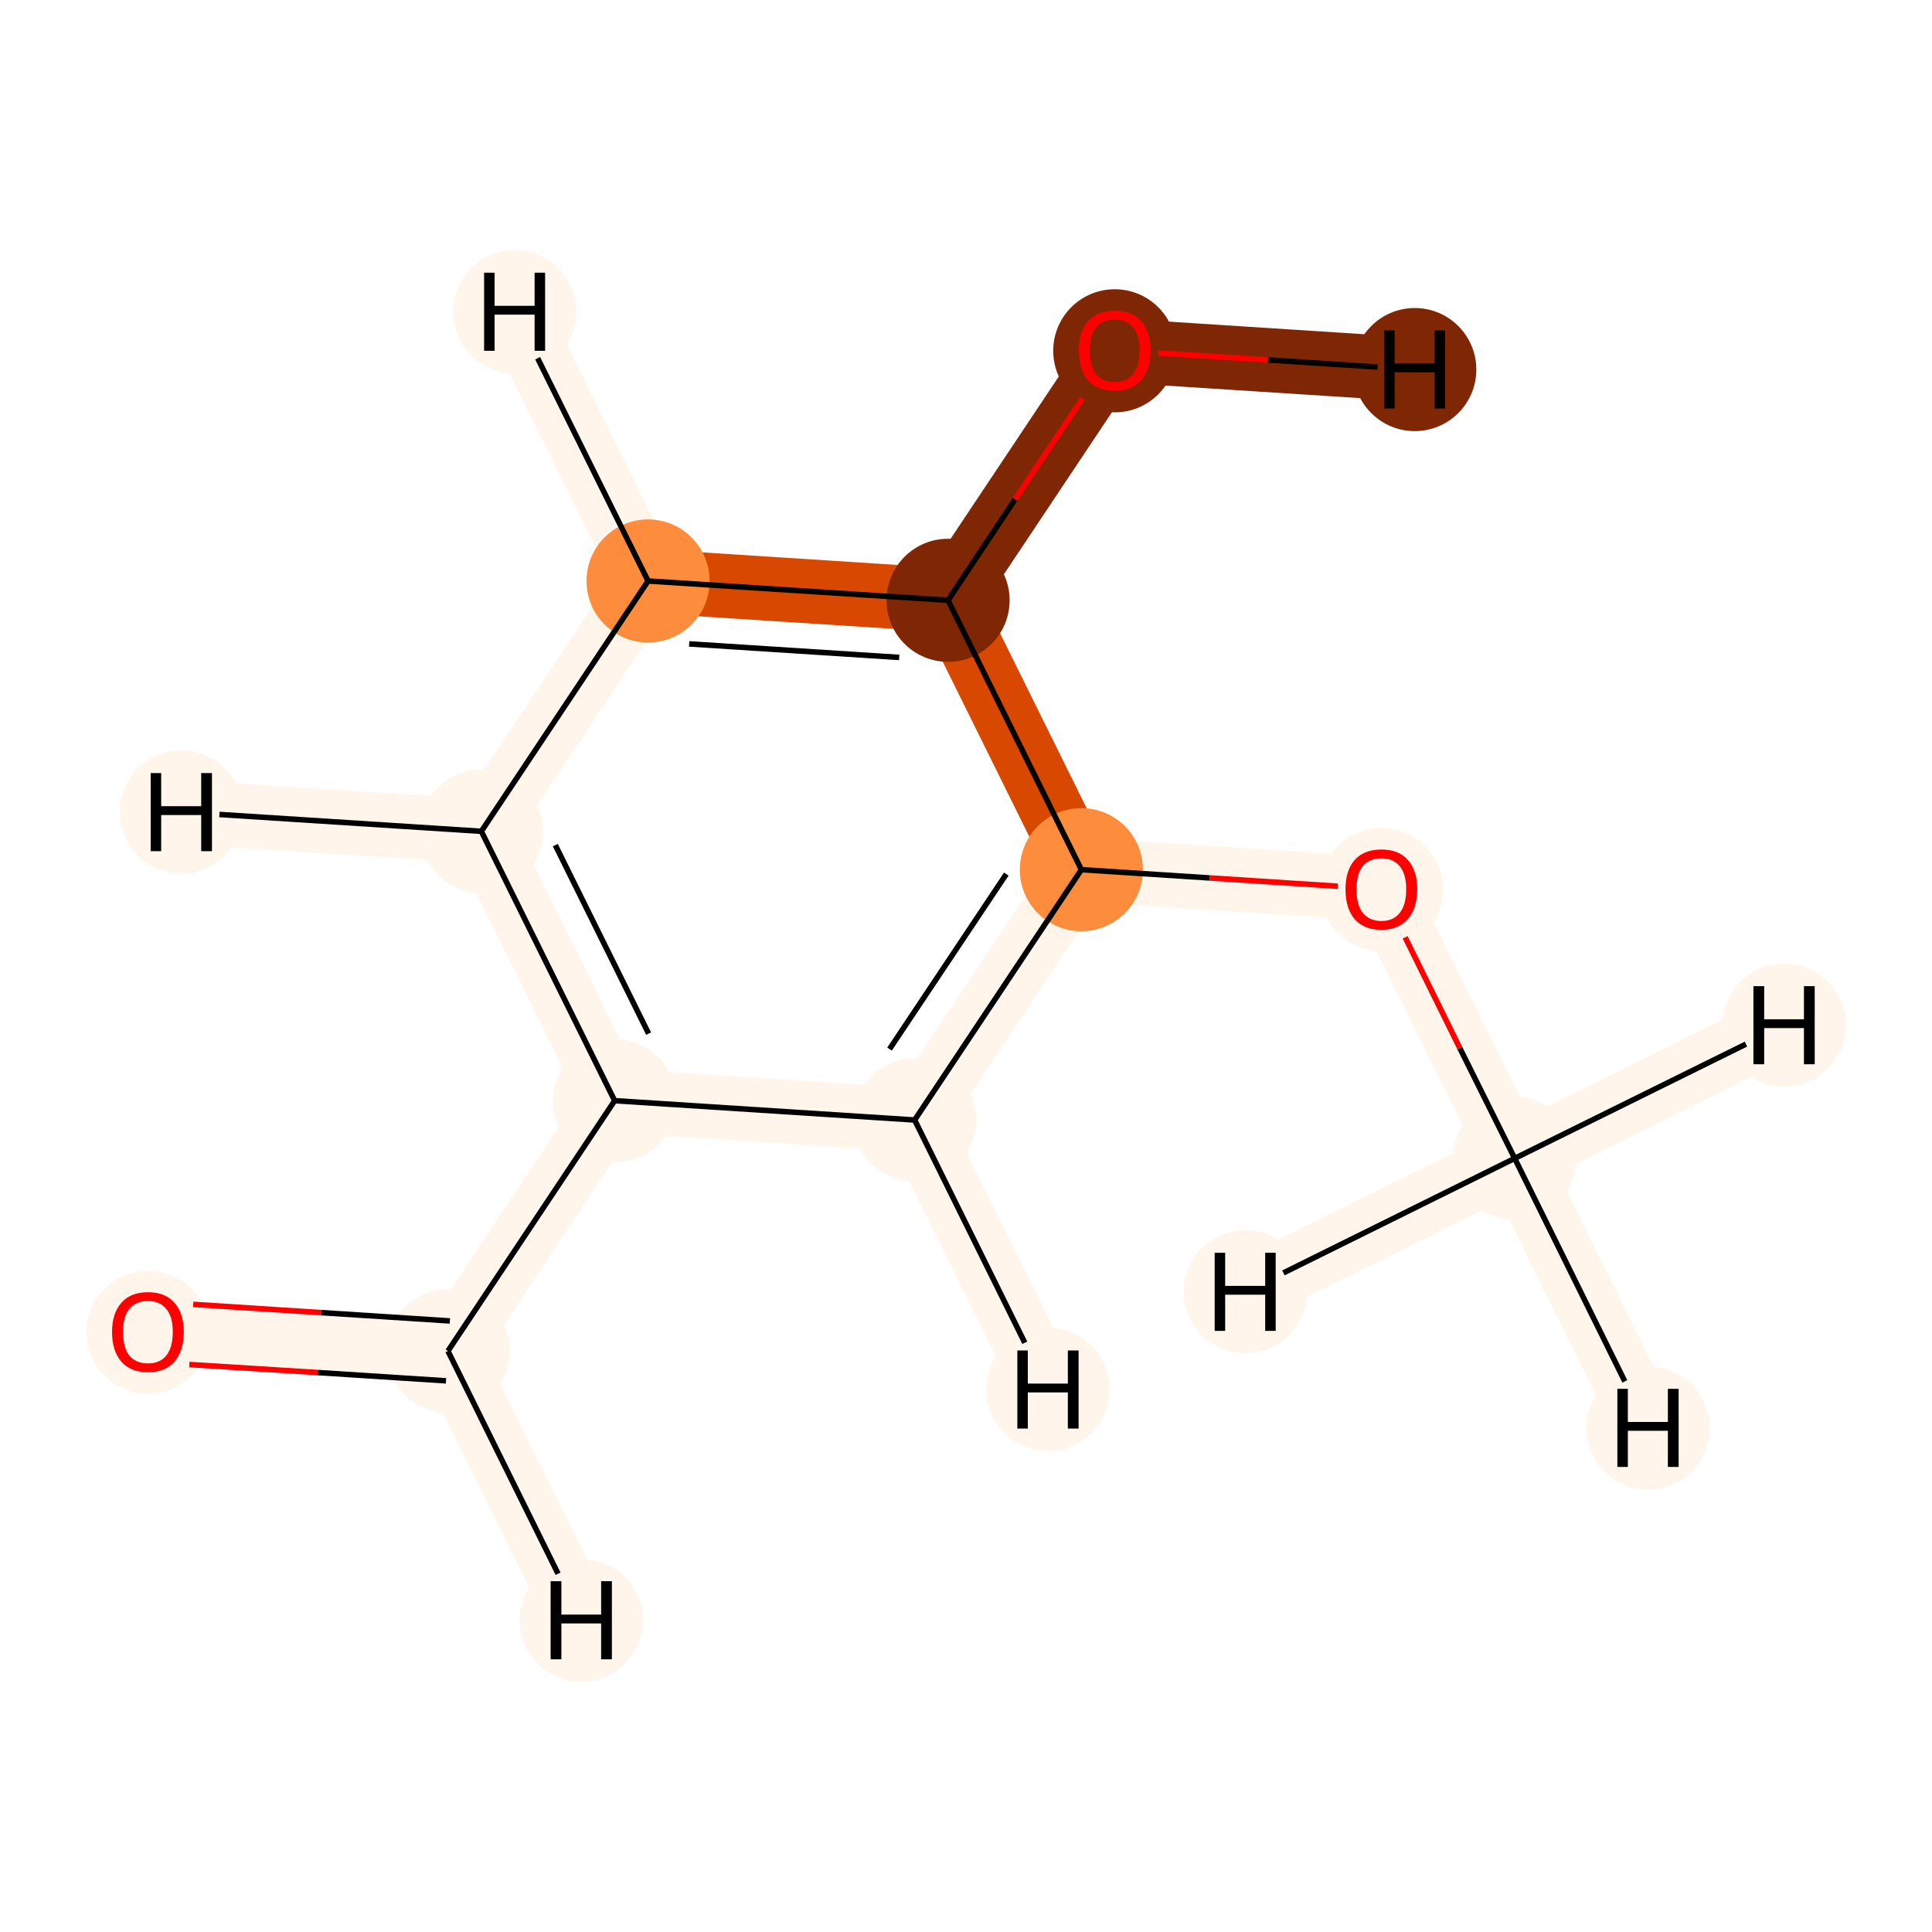 <?xml version='1.0' encoding='iso-8859-1'?>
<svg version='1.1' baseProfile='full'
              xmlns='http://www.w3.org/2000/svg'
                      xmlns:rdkit='http://www.rdkit.org/xml'
                      xmlns:xlink='http://www.w3.org/1999/xlink'
                  xml:space='preserve'
width='700px' height='700px' viewBox='0 0 700 700'>
<!-- END OF HEADER -->
<rect style='opacity:1.0;fill:#FFFFFF;stroke:none' width='700.0' height='700.0' x='0.0' y='0.0'> </rect>
<path d='M 548.8,419.7 L 500.5,322.1' style='fill:none;fill-rule:evenodd;stroke:#FFF5EB;stroke-width:23.2px;stroke-linecap:butt;stroke-linejoin:miter;stroke-opacity:1' />
<path d='M 548.8,419.7 L 597.1,517.4' style='fill:none;fill-rule:evenodd;stroke:#FFF5EB;stroke-width:23.2px;stroke-linecap:butt;stroke-linejoin:miter;stroke-opacity:1' />
<path d='M 548.8,419.7 L 646.4,371.4' style='fill:none;fill-rule:evenodd;stroke:#FFF5EB;stroke-width:23.2px;stroke-linecap:butt;stroke-linejoin:miter;stroke-opacity:1' />
<path d='M 548.8,419.7 L 451.2,468.0' style='fill:none;fill-rule:evenodd;stroke:#FFF5EB;stroke-width:23.2px;stroke-linecap:butt;stroke-linejoin:miter;stroke-opacity:1' />
<path d='M 500.5,322.1 L 391.8,315.1' style='fill:none;fill-rule:evenodd;stroke:#FFF5EB;stroke-width:23.2px;stroke-linecap:butt;stroke-linejoin:miter;stroke-opacity:1' />
<path d='M 391.8,315.1 L 331.4,405.8' style='fill:none;fill-rule:evenodd;stroke:#FFF5EB;stroke-width:23.2px;stroke-linecap:butt;stroke-linejoin:miter;stroke-opacity:1' />
<path d='M 391.8,315.1 L 343.5,217.5' style='fill:none;fill-rule:evenodd;stroke:#D94801;stroke-width:23.2px;stroke-linecap:butt;stroke-linejoin:miter;stroke-opacity:1' />
<path d='M 331.4,405.8 L 222.7,398.8' style='fill:none;fill-rule:evenodd;stroke:#FFF5EB;stroke-width:23.2px;stroke-linecap:butt;stroke-linejoin:miter;stroke-opacity:1' />
<path d='M 331.4,405.8 L 379.7,503.4' style='fill:none;fill-rule:evenodd;stroke:#FFF5EB;stroke-width:23.2px;stroke-linecap:butt;stroke-linejoin:miter;stroke-opacity:1' />
<path d='M 222.7,398.8 L 162.3,489.5' style='fill:none;fill-rule:evenodd;stroke:#FFF5EB;stroke-width:23.2px;stroke-linecap:butt;stroke-linejoin:miter;stroke-opacity:1' />
<path d='M 222.7,398.8 L 174.4,301.2' style='fill:none;fill-rule:evenodd;stroke:#FFF5EB;stroke-width:23.2px;stroke-linecap:butt;stroke-linejoin:miter;stroke-opacity:1' />
<path d='M 162.3,489.5 L 53.6,482.5' style='fill:none;fill-rule:evenodd;stroke:#FFF5EB;stroke-width:23.2px;stroke-linecap:butt;stroke-linejoin:miter;stroke-opacity:1' />
<path d='M 162.3,489.5 L 210.6,587.1' style='fill:none;fill-rule:evenodd;stroke:#FFF5EB;stroke-width:23.2px;stroke-linecap:butt;stroke-linejoin:miter;stroke-opacity:1' />
<path d='M 174.4,301.2 L 234.8,210.5' style='fill:none;fill-rule:evenodd;stroke:#FFF5EB;stroke-width:23.2px;stroke-linecap:butt;stroke-linejoin:miter;stroke-opacity:1' />
<path d='M 174.4,301.2 L 65.7,294.2' style='fill:none;fill-rule:evenodd;stroke:#FFF5EB;stroke-width:23.2px;stroke-linecap:butt;stroke-linejoin:miter;stroke-opacity:1' />
<path d='M 234.8,210.5 L 343.5,217.5' style='fill:none;fill-rule:evenodd;stroke:#D94801;stroke-width:23.2px;stroke-linecap:butt;stroke-linejoin:miter;stroke-opacity:1' />
<path d='M 234.8,210.5 L 186.5,112.9' style='fill:none;fill-rule:evenodd;stroke:#FFF5EB;stroke-width:23.2px;stroke-linecap:butt;stroke-linejoin:miter;stroke-opacity:1' />
<path d='M 343.5,217.5 L 403.9,126.9' style='fill:none;fill-rule:evenodd;stroke:#7F2704;stroke-width:23.2px;stroke-linecap:butt;stroke-linejoin:miter;stroke-opacity:1' />
<path d='M 403.9,126.9 L 512.6,133.9' style='fill:none;fill-rule:evenodd;stroke:#7F2704;stroke-width:23.2px;stroke-linecap:butt;stroke-linejoin:miter;stroke-opacity:1' />
<ellipse cx='548.8' cy='419.7' rx='21.8' ry='21.8'  style='fill:#FFF5EB;fill-rule:evenodd;stroke:#FFF5EB;stroke-width:1.0px;stroke-linecap:butt;stroke-linejoin:miter;stroke-opacity:1' />
<ellipse cx='500.5' cy='322.3' rx='21.8' ry='21.8'  style='fill:#FFF5EB;fill-rule:evenodd;stroke:#FFF5EB;stroke-width:1.0px;stroke-linecap:butt;stroke-linejoin:miter;stroke-opacity:1' />
<ellipse cx='391.8' cy='315.1' rx='21.8' ry='21.8'  style='fill:#FD8D3C;fill-rule:evenodd;stroke:#FD8D3C;stroke-width:1.0px;stroke-linecap:butt;stroke-linejoin:miter;stroke-opacity:1' />
<ellipse cx='331.4' cy='405.8' rx='21.8' ry='21.8'  style='fill:#FFF5EB;fill-rule:evenodd;stroke:#FFF5EB;stroke-width:1.0px;stroke-linecap:butt;stroke-linejoin:miter;stroke-opacity:1' />
<ellipse cx='222.7' cy='398.8' rx='21.8' ry='21.8'  style='fill:#FFF5EB;fill-rule:evenodd;stroke:#FFF5EB;stroke-width:1.0px;stroke-linecap:butt;stroke-linejoin:miter;stroke-opacity:1' />
<ellipse cx='162.3' cy='489.5' rx='21.8' ry='21.8'  style='fill:#FFF5EB;fill-rule:evenodd;stroke:#FFF5EB;stroke-width:1.0px;stroke-linecap:butt;stroke-linejoin:miter;stroke-opacity:1' />
<ellipse cx='53.6' cy='482.7' rx='21.8' ry='21.8'  style='fill:#FFF5EB;fill-rule:evenodd;stroke:#FFF5EB;stroke-width:1.0px;stroke-linecap:butt;stroke-linejoin:miter;stroke-opacity:1' />
<ellipse cx='174.4' cy='301.2' rx='21.8' ry='21.8'  style='fill:#FFF5EB;fill-rule:evenodd;stroke:#FFF5EB;stroke-width:1.0px;stroke-linecap:butt;stroke-linejoin:miter;stroke-opacity:1' />
<ellipse cx='234.8' cy='210.5' rx='21.8' ry='21.8'  style='fill:#FD8D3C;fill-rule:evenodd;stroke:#FD8D3C;stroke-width:1.0px;stroke-linecap:butt;stroke-linejoin:miter;stroke-opacity:1' />
<ellipse cx='343.5' cy='217.5' rx='21.8' ry='21.8'  style='fill:#7F2704;fill-rule:evenodd;stroke:#7F2704;stroke-width:1.0px;stroke-linecap:butt;stroke-linejoin:miter;stroke-opacity:1' />
<ellipse cx='403.9' cy='127.1' rx='21.8' ry='21.8'  style='fill:#7F2704;fill-rule:evenodd;stroke:#7F2704;stroke-width:1.0px;stroke-linecap:butt;stroke-linejoin:miter;stroke-opacity:1' />
<ellipse cx='597.1' cy='517.4' rx='21.8' ry='21.8'  style='fill:#FFF5EB;fill-rule:evenodd;stroke:#FFF5EB;stroke-width:1.0px;stroke-linecap:butt;stroke-linejoin:miter;stroke-opacity:1' />
<ellipse cx='646.4' cy='371.4' rx='21.8' ry='21.8'  style='fill:#FFF5EB;fill-rule:evenodd;stroke:#FFF5EB;stroke-width:1.0px;stroke-linecap:butt;stroke-linejoin:miter;stroke-opacity:1' />
<ellipse cx='451.2' cy='468.0' rx='21.8' ry='21.8'  style='fill:#FFF5EB;fill-rule:evenodd;stroke:#FFF5EB;stroke-width:1.0px;stroke-linecap:butt;stroke-linejoin:miter;stroke-opacity:1' />
<ellipse cx='379.7' cy='503.4' rx='21.8' ry='21.8'  style='fill:#FFF5EB;fill-rule:evenodd;stroke:#FFF5EB;stroke-width:1.0px;stroke-linecap:butt;stroke-linejoin:miter;stroke-opacity:1' />
<ellipse cx='210.6' cy='587.1' rx='21.8' ry='21.8'  style='fill:#FFF5EB;fill-rule:evenodd;stroke:#FFF5EB;stroke-width:1.0px;stroke-linecap:butt;stroke-linejoin:miter;stroke-opacity:1' />
<ellipse cx='65.7' cy='294.2' rx='21.8' ry='21.8'  style='fill:#FFF5EB;fill-rule:evenodd;stroke:#FFF5EB;stroke-width:1.0px;stroke-linecap:butt;stroke-linejoin:miter;stroke-opacity:1' />
<ellipse cx='186.5' cy='112.9' rx='21.8' ry='21.8'  style='fill:#FFF5EB;fill-rule:evenodd;stroke:#FFF5EB;stroke-width:1.0px;stroke-linecap:butt;stroke-linejoin:miter;stroke-opacity:1' />
<ellipse cx='512.6' cy='133.9' rx='21.8' ry='21.8'  style='fill:#7F2704;fill-rule:evenodd;stroke:#7F2704;stroke-width:1.0px;stroke-linecap:butt;stroke-linejoin:miter;stroke-opacity:1' />
<path class='bond-0 atom-0 atom-1' d='M 548.8,419.7 L 528.9,379.7' style='fill:none;fill-rule:evenodd;stroke:#000000;stroke-width:2.0px;stroke-linecap:butt;stroke-linejoin:miter;stroke-opacity:1' />
<path class='bond-0 atom-0 atom-1' d='M 528.9,379.7 L 509.1,339.6' style='fill:none;fill-rule:evenodd;stroke:#FF0000;stroke-width:2.0px;stroke-linecap:butt;stroke-linejoin:miter;stroke-opacity:1' />
<path class='bond-11 atom-0 atom-11' d='M 548.8,419.7 L 588.7,500.5' style='fill:none;fill-rule:evenodd;stroke:#000000;stroke-width:2.0px;stroke-linecap:butt;stroke-linejoin:miter;stroke-opacity:1' />
<path class='bond-12 atom-0 atom-12' d='M 548.8,419.7 L 632.6,378.3' style='fill:none;fill-rule:evenodd;stroke:#000000;stroke-width:2.0px;stroke-linecap:butt;stroke-linejoin:miter;stroke-opacity:1' />
<path class='bond-13 atom-0 atom-13' d='M 548.8,419.7 L 465.0,461.2' style='fill:none;fill-rule:evenodd;stroke:#000000;stroke-width:2.0px;stroke-linecap:butt;stroke-linejoin:miter;stroke-opacity:1' />
<path class='bond-1 atom-1 atom-2' d='M 484.7,321.1 L 438.3,318.1' style='fill:none;fill-rule:evenodd;stroke:#FF0000;stroke-width:2.0px;stroke-linecap:butt;stroke-linejoin:miter;stroke-opacity:1' />
<path class='bond-1 atom-1 atom-2' d='M 438.3,318.1 L 391.8,315.1' style='fill:none;fill-rule:evenodd;stroke:#000000;stroke-width:2.0px;stroke-linecap:butt;stroke-linejoin:miter;stroke-opacity:1' />
<path class='bond-2 atom-2 atom-3' d='M 391.8,315.1 L 331.4,405.8' style='fill:none;fill-rule:evenodd;stroke:#000000;stroke-width:2.0px;stroke-linecap:butt;stroke-linejoin:miter;stroke-opacity:1' />
<path class='bond-2 atom-2 atom-3' d='M 364.6,316.7 L 322.3,380.1' style='fill:none;fill-rule:evenodd;stroke:#000000;stroke-width:2.0px;stroke-linecap:butt;stroke-linejoin:miter;stroke-opacity:1' />
<path class='bond-10 atom-9 atom-2' d='M 343.5,217.5 L 391.8,315.1' style='fill:none;fill-rule:evenodd;stroke:#000000;stroke-width:2.0px;stroke-linecap:butt;stroke-linejoin:miter;stroke-opacity:1' />
<path class='bond-3 atom-3 atom-4' d='M 331.4,405.8 L 222.7,398.8' style='fill:none;fill-rule:evenodd;stroke:#000000;stroke-width:2.0px;stroke-linecap:butt;stroke-linejoin:miter;stroke-opacity:1' />
<path class='bond-14 atom-3 atom-14' d='M 331.4,405.8 L 371.3,486.5' style='fill:none;fill-rule:evenodd;stroke:#000000;stroke-width:2.0px;stroke-linecap:butt;stroke-linejoin:miter;stroke-opacity:1' />
<path class='bond-4 atom-4 atom-5' d='M 222.7,398.8 L 162.3,489.5' style='fill:none;fill-rule:evenodd;stroke:#000000;stroke-width:2.0px;stroke-linecap:butt;stroke-linejoin:miter;stroke-opacity:1' />
<path class='bond-6 atom-4 atom-7' d='M 222.7,398.8 L 174.4,301.2' style='fill:none;fill-rule:evenodd;stroke:#000000;stroke-width:2.0px;stroke-linecap:butt;stroke-linejoin:miter;stroke-opacity:1' />
<path class='bond-6 atom-4 atom-7' d='M 235.0,374.5 L 201.2,306.2' style='fill:none;fill-rule:evenodd;stroke:#000000;stroke-width:2.0px;stroke-linecap:butt;stroke-linejoin:miter;stroke-opacity:1' />
<path class='bond-5 atom-5 atom-6' d='M 163.0,478.6 L 116.5,475.6' style='fill:none;fill-rule:evenodd;stroke:#000000;stroke-width:2.0px;stroke-linecap:butt;stroke-linejoin:miter;stroke-opacity:1' />
<path class='bond-5 atom-5 atom-6' d='M 116.5,475.6 L 70.0,472.6' style='fill:none;fill-rule:evenodd;stroke:#FF0000;stroke-width:2.0px;stroke-linecap:butt;stroke-linejoin:miter;stroke-opacity:1' />
<path class='bond-5 atom-5 atom-6' d='M 161.6,500.3 L 115.1,497.3' style='fill:none;fill-rule:evenodd;stroke:#000000;stroke-width:2.0px;stroke-linecap:butt;stroke-linejoin:miter;stroke-opacity:1' />
<path class='bond-5 atom-5 atom-6' d='M 115.1,497.3 L 68.6,494.4' style='fill:none;fill-rule:evenodd;stroke:#FF0000;stroke-width:2.0px;stroke-linecap:butt;stroke-linejoin:miter;stroke-opacity:1' />
<path class='bond-15 atom-5 atom-15' d='M 162.3,489.5 L 202.2,570.2' style='fill:none;fill-rule:evenodd;stroke:#000000;stroke-width:2.0px;stroke-linecap:butt;stroke-linejoin:miter;stroke-opacity:1' />
<path class='bond-7 atom-7 atom-8' d='M 174.4,301.2 L 234.8,210.5' style='fill:none;fill-rule:evenodd;stroke:#000000;stroke-width:2.0px;stroke-linecap:butt;stroke-linejoin:miter;stroke-opacity:1' />
<path class='bond-16 atom-7 atom-16' d='M 174.4,301.2 L 79.5,295.1' style='fill:none;fill-rule:evenodd;stroke:#000000;stroke-width:2.0px;stroke-linecap:butt;stroke-linejoin:miter;stroke-opacity:1' />
<path class='bond-8 atom-8 atom-9' d='M 234.8,210.5 L 343.5,217.5' style='fill:none;fill-rule:evenodd;stroke:#000000;stroke-width:2.0px;stroke-linecap:butt;stroke-linejoin:miter;stroke-opacity:1' />
<path class='bond-8 atom-8 atom-9' d='M 249.7,233.3 L 325.8,238.2' style='fill:none;fill-rule:evenodd;stroke:#000000;stroke-width:2.0px;stroke-linecap:butt;stroke-linejoin:miter;stroke-opacity:1' />
<path class='bond-17 atom-8 atom-17' d='M 234.8,210.5 L 194.8,129.8' style='fill:none;fill-rule:evenodd;stroke:#000000;stroke-width:2.0px;stroke-linecap:butt;stroke-linejoin:miter;stroke-opacity:1' />
<path class='bond-9 atom-9 atom-10' d='M 343.5,217.5 L 367.8,180.9' style='fill:none;fill-rule:evenodd;stroke:#000000;stroke-width:2.0px;stroke-linecap:butt;stroke-linejoin:miter;stroke-opacity:1' />
<path class='bond-9 atom-9 atom-10' d='M 367.8,180.9 L 392.2,144.4' style='fill:none;fill-rule:evenodd;stroke:#FF0000;stroke-width:2.0px;stroke-linecap:butt;stroke-linejoin:miter;stroke-opacity:1' />
<path class='bond-18 atom-10 atom-18' d='M 419.6,127.9 L 459.4,130.4' style='fill:none;fill-rule:evenodd;stroke:#FF0000;stroke-width:2.0px;stroke-linecap:butt;stroke-linejoin:miter;stroke-opacity:1' />
<path class='bond-18 atom-10 atom-18' d='M 459.4,130.4 L 499.1,133.0' style='fill:none;fill-rule:evenodd;stroke:#000000;stroke-width:2.0px;stroke-linecap:butt;stroke-linejoin:miter;stroke-opacity:1' />
<path  class='atom-1' d='M 487.5 322.2
Q 487.5 315.4, 490.8 311.6
Q 494.2 307.8, 500.5 307.8
Q 506.8 307.8, 510.1 311.6
Q 513.5 315.4, 513.5 322.2
Q 513.5 329.1, 510.1 333.0
Q 506.7 336.9, 500.5 336.9
Q 494.2 336.9, 490.8 333.0
Q 487.5 329.1, 487.5 322.2
M 500.5 333.7
Q 504.8 333.7, 507.1 330.8
Q 509.5 327.9, 509.5 322.2
Q 509.5 316.6, 507.1 313.8
Q 504.8 311.0, 500.5 311.0
Q 496.2 311.0, 493.8 313.8
Q 491.5 316.6, 491.5 322.2
Q 491.5 327.9, 493.8 330.8
Q 496.2 333.7, 500.5 333.7
' fill='#FF0000'/>
<path  class='atom-6' d='M 40.6 482.6
Q 40.6 475.8, 44.0 472.0
Q 47.3 468.2, 53.6 468.2
Q 59.9 468.2, 63.2 472.0
Q 66.6 475.8, 66.6 482.6
Q 66.6 489.4, 63.2 493.4
Q 59.8 497.2, 53.6 497.2
Q 47.4 497.2, 44.0 493.4
Q 40.6 489.5, 40.6 482.6
M 53.6 494.0
Q 57.9 494.0, 60.2 491.2
Q 62.6 488.2, 62.6 482.6
Q 62.6 477.0, 60.2 474.2
Q 57.9 471.4, 53.6 471.4
Q 49.3 471.4, 46.9 474.2
Q 44.6 477.0, 44.6 482.6
Q 44.6 488.3, 46.9 491.2
Q 49.3 494.0, 53.6 494.0
' fill='#FF0000'/>
<path  class='atom-10' d='M 390.9 127.0
Q 390.9 120.2, 394.2 116.4
Q 397.6 112.6, 403.9 112.6
Q 410.1 112.6, 413.5 116.4
Q 416.9 120.2, 416.9 127.0
Q 416.9 133.8, 413.5 137.8
Q 410.1 141.6, 403.9 141.6
Q 397.6 141.6, 394.2 137.8
Q 390.9 133.9, 390.9 127.0
M 403.9 138.4
Q 408.2 138.4, 410.5 135.6
Q 412.9 132.6, 412.9 127.0
Q 412.9 121.4, 410.5 118.6
Q 408.2 115.8, 403.9 115.8
Q 399.5 115.8, 397.2 118.6
Q 394.9 121.4, 394.9 127.0
Q 394.9 132.7, 397.2 135.6
Q 399.5 138.4, 403.9 138.4
' fill='#FF0000'/>
<path  class='atom-11' d='M 586.0 503.2
L 589.8 503.2
L 589.8 515.2
L 604.3 515.2
L 604.3 503.2
L 608.2 503.2
L 608.2 531.5
L 604.3 531.5
L 604.3 518.4
L 589.8 518.4
L 589.8 531.5
L 586.0 531.5
L 586.0 503.2
' fill='#000000'/>
<path  class='atom-12' d='M 635.3 357.3
L 639.2 357.3
L 639.2 369.3
L 653.6 369.3
L 653.6 357.3
L 657.5 357.3
L 657.5 385.6
L 653.6 385.6
L 653.6 372.5
L 639.2 372.5
L 639.2 385.6
L 635.3 385.6
L 635.3 357.3
' fill='#000000'/>
<path  class='atom-13' d='M 440.1 453.9
L 443.9 453.9
L 443.9 465.9
L 458.4 465.9
L 458.4 453.9
L 462.2 453.9
L 462.2 482.2
L 458.4 482.2
L 458.4 469.1
L 443.9 469.1
L 443.9 482.2
L 440.1 482.2
L 440.1 453.9
' fill='#000000'/>
<path  class='atom-14' d='M 368.6 489.3
L 372.4 489.3
L 372.4 501.3
L 386.9 501.3
L 386.9 489.3
L 390.8 489.3
L 390.8 517.6
L 386.9 517.6
L 386.9 504.5
L 372.4 504.5
L 372.4 517.6
L 368.6 517.6
L 368.6 489.3
' fill='#000000'/>
<path  class='atom-15' d='M 199.5 572.9
L 203.4 572.9
L 203.4 585.0
L 217.8 585.0
L 217.8 572.9
L 221.7 572.9
L 221.7 601.2
L 217.8 601.2
L 217.8 588.2
L 203.4 588.2
L 203.4 601.2
L 199.5 601.2
L 199.5 572.9
' fill='#000000'/>
<path  class='atom-16' d='M 54.6 280.1
L 58.4 280.1
L 58.4 292.1
L 72.9 292.1
L 72.9 280.1
L 76.8 280.1
L 76.8 308.4
L 72.9 308.4
L 72.9 295.3
L 58.4 295.3
L 58.4 308.4
L 54.6 308.4
L 54.6 280.1
' fill='#000000'/>
<path  class='atom-17' d='M 175.4 98.8
L 179.2 98.8
L 179.2 110.8
L 193.7 110.8
L 193.7 98.8
L 197.5 98.8
L 197.5 127.1
L 193.7 127.1
L 193.7 114.0
L 179.2 114.0
L 179.2 127.1
L 175.4 127.1
L 175.4 98.8
' fill='#000000'/>
<path  class='atom-18' d='M 501.5 119.7
L 505.3 119.7
L 505.3 131.7
L 519.8 131.7
L 519.8 119.7
L 523.6 119.7
L 523.6 148.0
L 519.8 148.0
L 519.8 134.9
L 505.3 134.9
L 505.3 148.0
L 501.5 148.0
L 501.5 119.7
' fill='#000000'/>
</svg>
